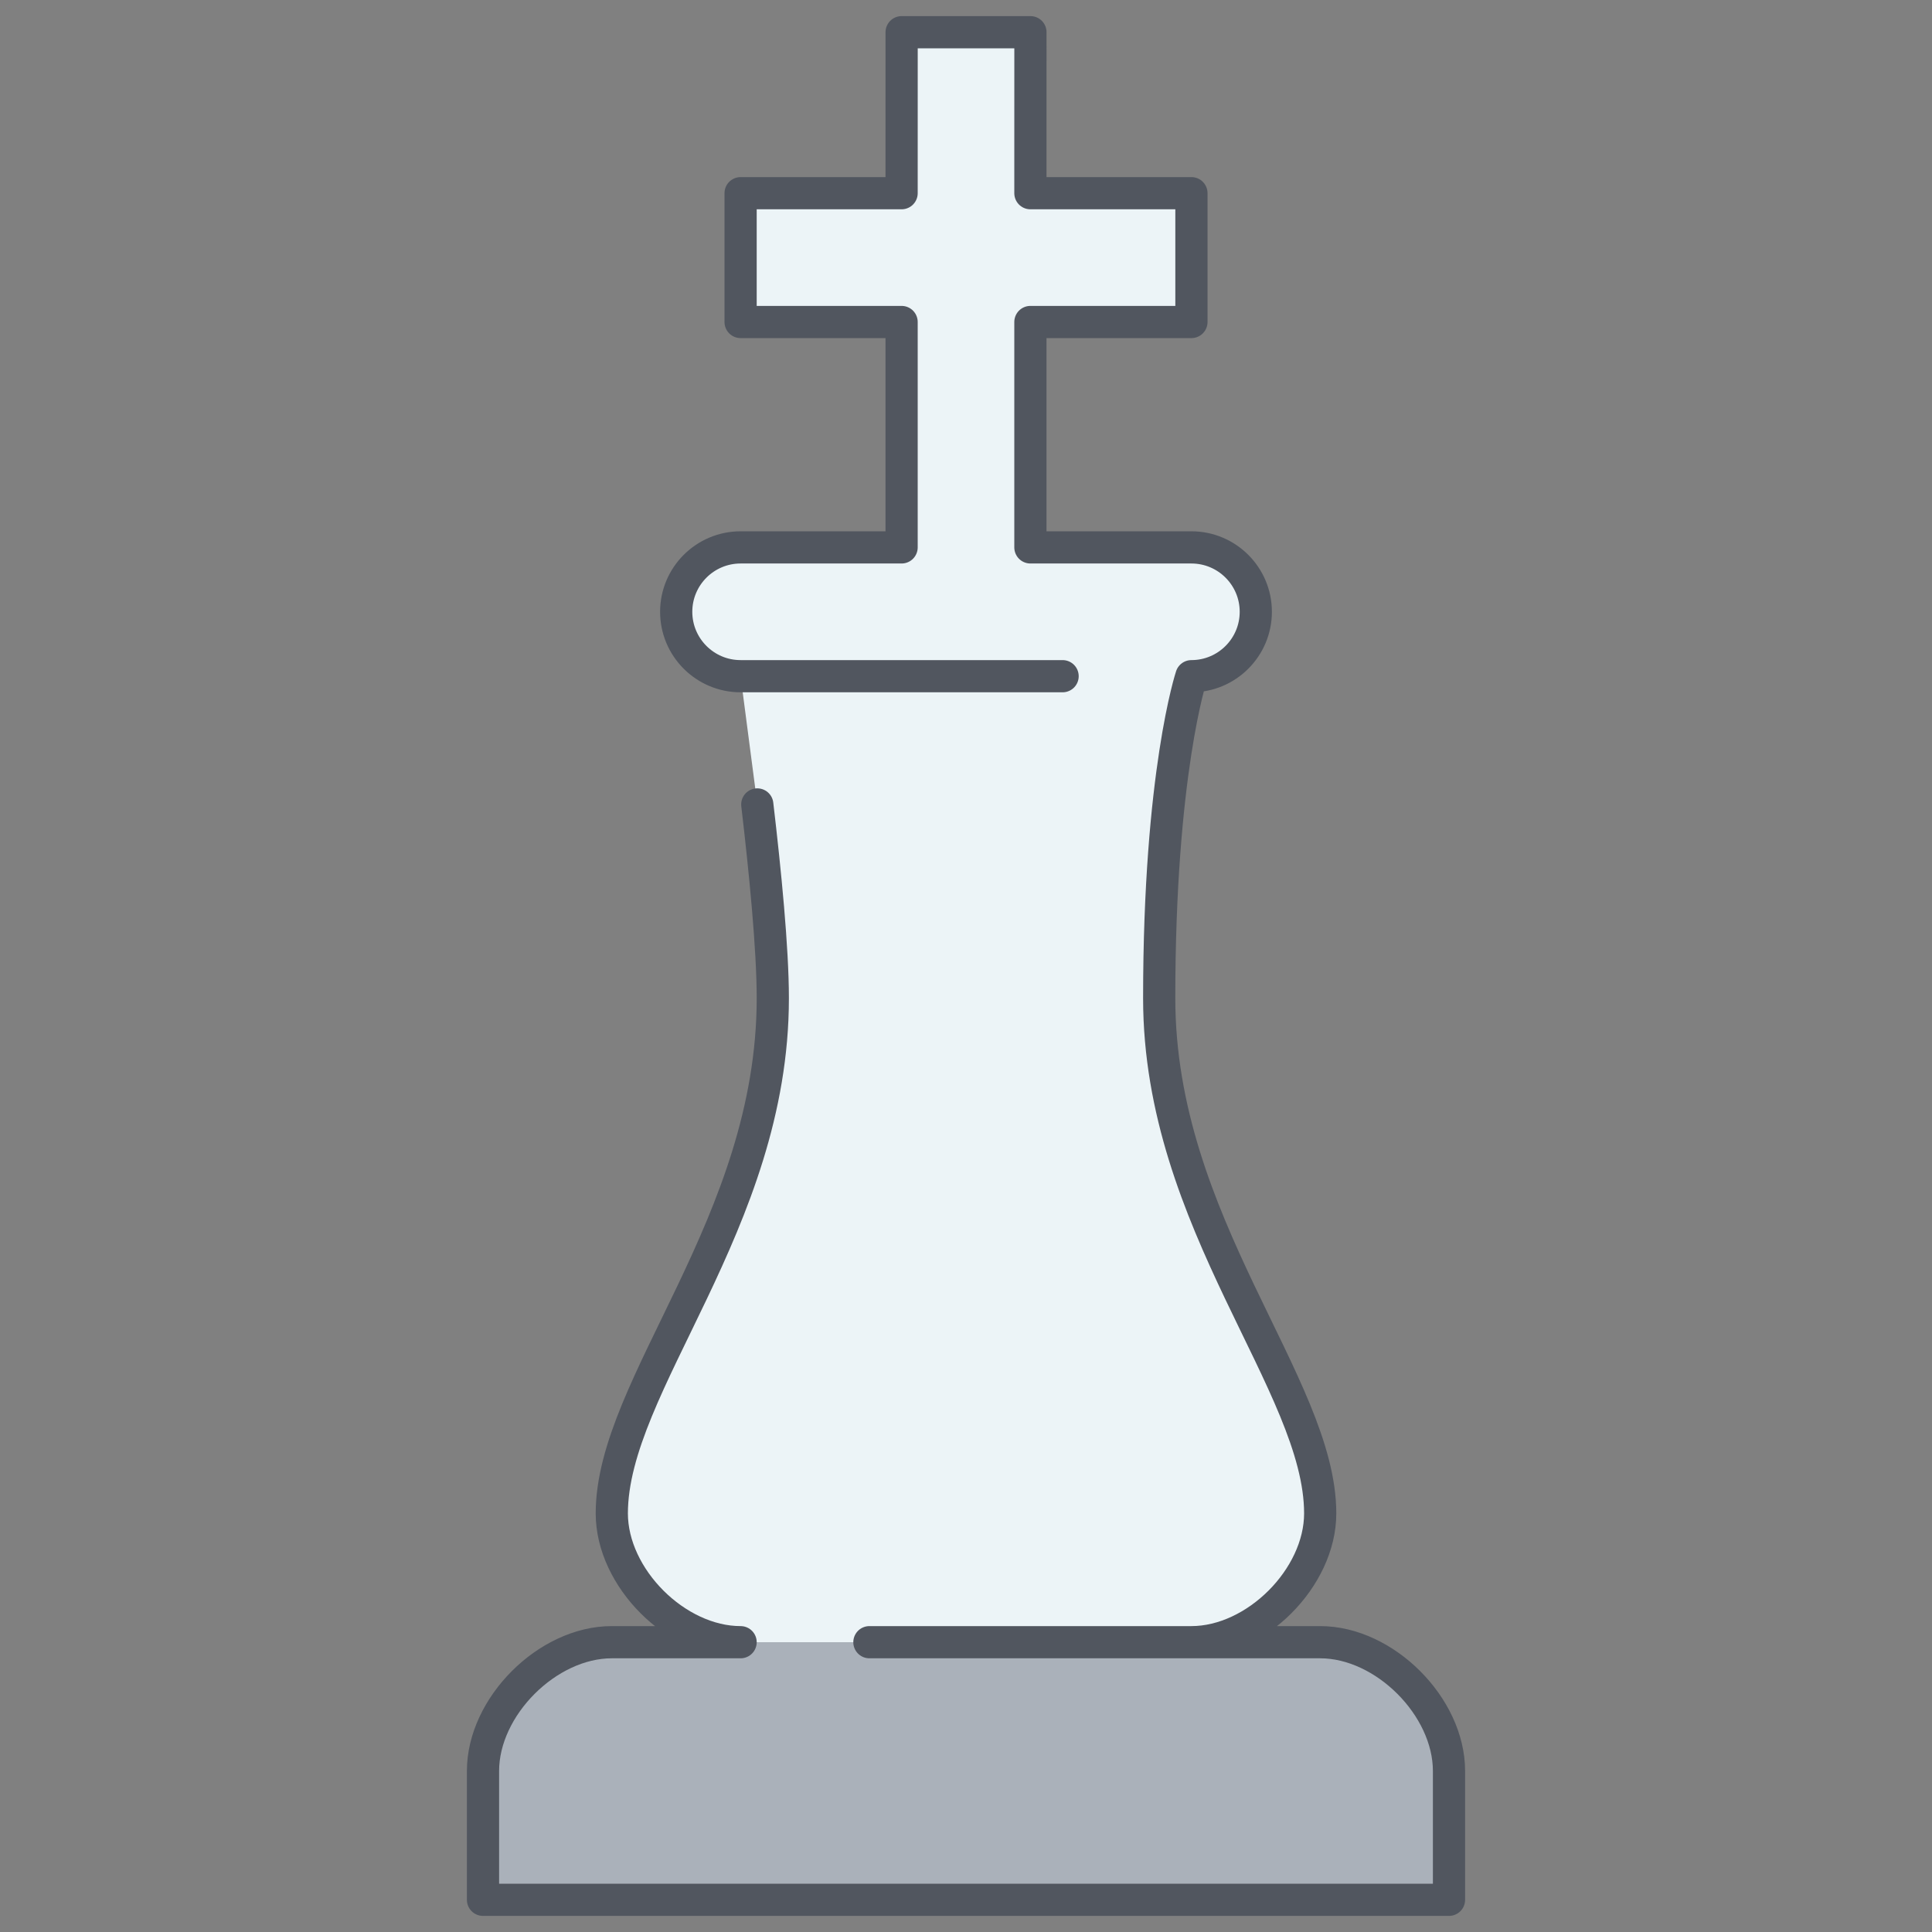 <?xml version="1.0" encoding="UTF-8" standalone="no"?>
<svg width="60px" height="60px" viewBox="0 0 60 60" version="1.1" xmlns="http://www.w3.org/2000/svg" xmlns:xlink="http://www.w3.org/1999/xlink">
    <rect x="0" y="0" width="60" height="60" fill="#808080" stroke="none"/>
    <!-- Generator: Sketch 39.1 (31720) - http://www.bohemiancoding.com/sketch -->
    <title>strategic-move</title>
    <desc>Created with Sketch.</desc>
    <defs></defs>
    <g id="Marketing" stroke="none" stroke-width="1" fill="none" fill-rule="evenodd">
        <g id="canvas" transform="translate(-61, -540)" fill-opacity="0" fill="#FFFFFF">
            <rect x="0" y="0" width="660" height="660"></rect>
        </g>
        <g id="strategic-move">
            <g id="fill" transform="translate(15, 1)">
                <path d="M30,54 L30,58 L0,58 L0,54 C0,52 2,50 4,50 L8,50 L22,50 L26,50 C28,50 30,52 30,54" id="Fill-3" fill="#AAB1BA"></path>
                <path d="M8,20 C6.9,20 6,19.1 6,18 C6,16.9 6.9,16 8,16 L13,16 L13,9 L8,9 L8,5 L13,5 L13,0 L17,0 L17,5 L22,5 L22,9 L17,9 L17,16 L22,16 C23.1,16 24,16.9 24,18 C24,19.1 23.1,20 22,20 C22,20 21,23 21,30 C21,37 26,42 26,46 C26,48 24,50 22,50 L8,50 C6,50 4,48 4,46 C4,42 9,37 9,30 C9,28.47 8.76,26.05 8.52,23.98 L8,20 Z" id="Fill-1" fill="#ECF4F7"></path>
            </g>
            <path d="M37,51 C39,51 41,49 41,47 C41,43 36,38 36,31 C36,24 37,21 37,21 C38.104,21 39,20.104 39,19 C39,17.896 38.104,17 37,17 L32,17 L32,10 L37.001,10 L37.001,6 L32,6 L32.001,1 L28.001,1 L28,6 L23,6 L23,10 L28,10 L28,17 L23,17 C21.896,17 21,17.896 21,19 C21,20.104 21.896,21 23,21 L33,21 M27,51 L41,51 C43,51 45,53 45,55 L45,59 L15,59 L15,55 C15,53 17,51 19,51 L23,51 C21,51 19,49 19,47 C19,43 24,38 24,31 C24,29.465 23.762,27.055 23.518,24.983" id="stroke" stroke="#51565F" stroke-linecap="round" stroke-linejoin="round"></path>
        </g>
    </g>
</svg>